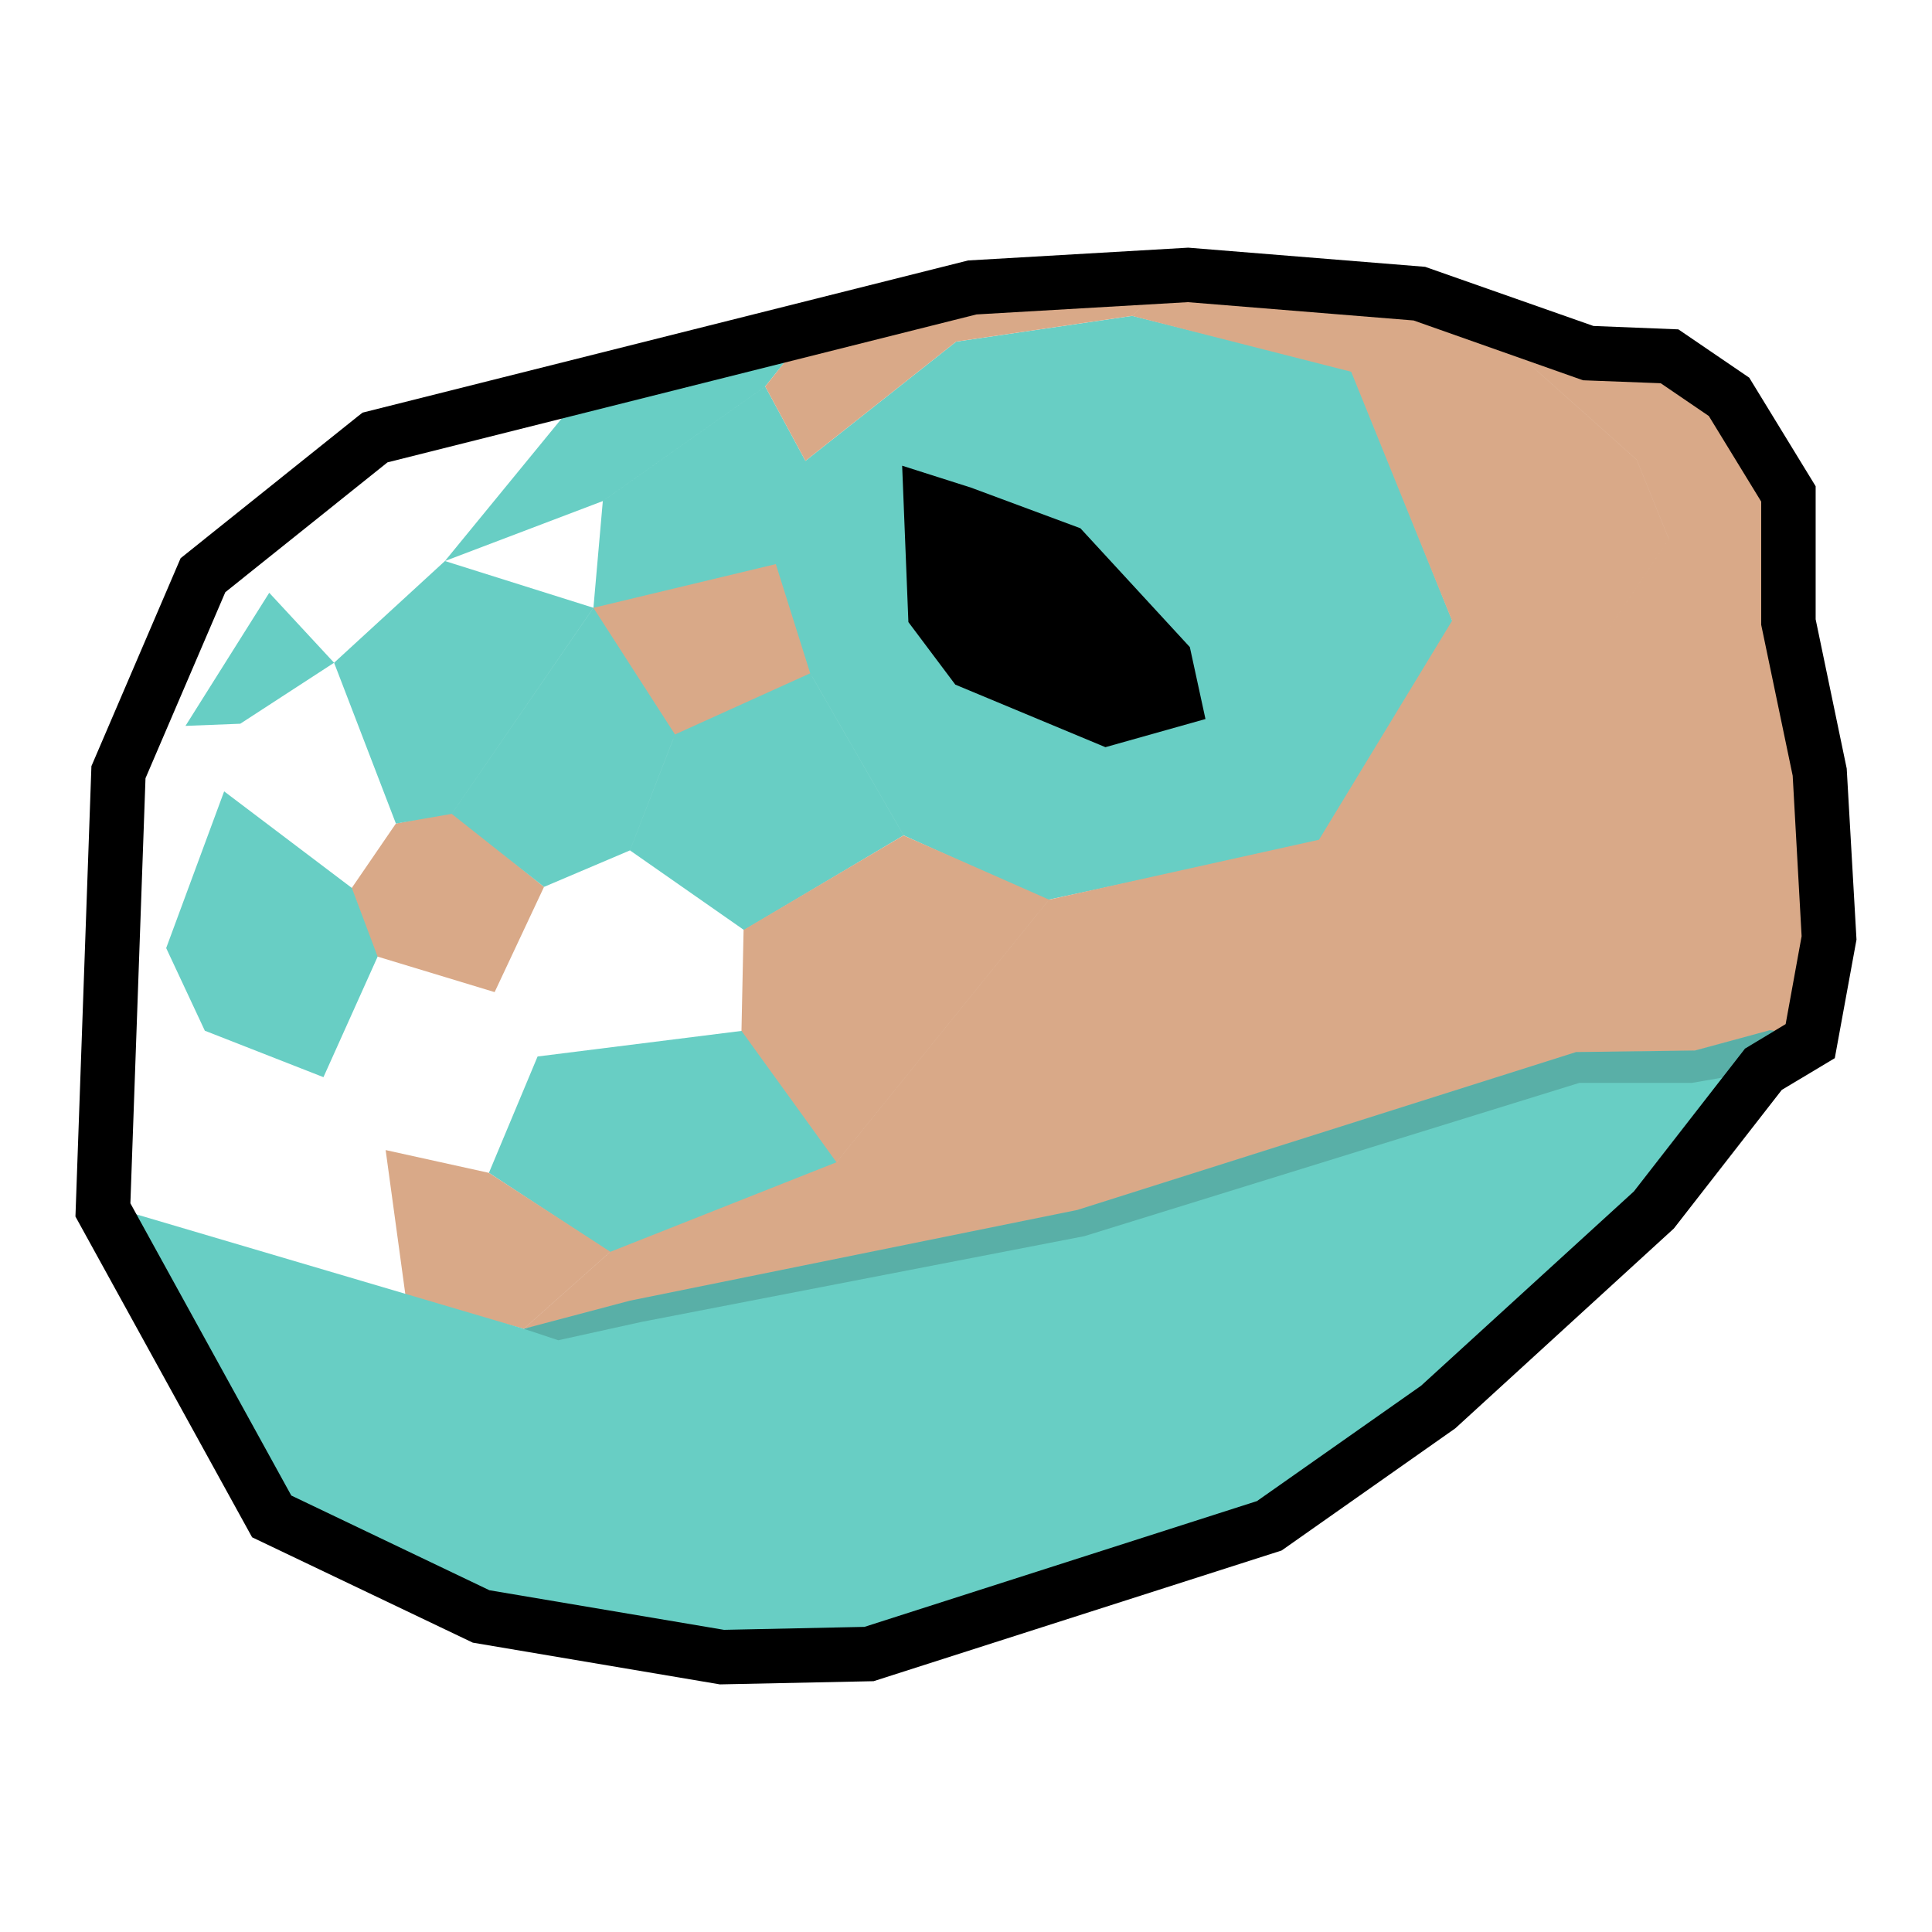<?xml version="1.0" encoding="UTF-8" standalone="no"?>
<svg
   xmlns:dc="http://purl.org/dc/elements/1.1/"
   xmlns:cc="http://creativecommons.org/ns#"
   xmlns:rdf="http://www.w3.org/1999/02/22-rdf-syntax-ns#"
   xmlns:svg="http://www.w3.org/2000/svg"
   xmlns="http://www.w3.org/2000/svg"
   xmlns:sodipodi="http://sodipodi.sourceforge.net/DTD/sodipodi-0.dtd"
   xmlns:inkscape="http://www.inkscape.org/namespaces/inkscape"
   sodipodi:docname="logo.svg"
   inkscape:version="1.0 (4035a4fb49, 2020-05-01)"
   id="svg12739"
   version="1.1"
   viewBox="0 0 67.733 67.733"
   height="256"
   width="256">
  <sodipodi:namedview
     inkscape:snap-smooth-nodes="true"
     inkscape:object-nodes="true"
     inkscape:snap-intersection-paths="true"
     inkscape:snap-nodes="true"
     inkscape:object-paths="false"
     inkscape:document-rotation="0"
     inkscape:current-layer="layer1"
     inkscape:window-maximized="0"
     inkscape:window-y="0"
     inkscape:window-x="-7"
     inkscape:window-height="1018"
     inkscape:window-width="958"
     inkscape:cy="130.01458"
     inkscape:cx="133.27409"
     inkscape:zoom="2"
     units="px"
     width="256mm"
     showgrid="false"
     inkscape:document-units="mm"
     inkscape:pagecheckerboard="0"
     inkscape:pageopacity="0.0"
     inkscape:pageshadow="2"
     borderopacity="1.0"
     bordercolor="#666666"
     pagecolor="#ffffff"
     id="namedview12741" />
  <defs
     id="defs12736">
    <rect
       id="rect98339-2"
       height="109.766"
       width="191.797"
       y="190.625"
       x="308.984" />
    <rect
       id="rect98341-3"
       height="109.766"
       width="191.797"
       y="190.625"
       x="308.984" />
    <rect
       id="rect5279"
       height="109.766"
       width="191.797"
       y="190.625"
       x="308.984" />
    <rect
       id="rect5281"
       height="109.766"
       width="191.797"
       y="190.625"
       x="308.984" />
  </defs>
  <g
     id="layer1"
     inkscape:groupmode="layer"
     inkscape:label="Layer 1">
    <path
       sodipodi:nodetypes="ccccccc"
       id="path12285"
       d="m 15.844,28.479 -1.965,0.394 -1.555,2.27 0.883,2.385 4.134,1.254 1.731,-3.688 -3.228,-2.614"
       style="display:inline;fill:#d9a988;fill-opacity:1;stroke:#000000;stroke-width:0;stroke-miterlimit:4;stroke-dasharray:none;stroke-opacity:1" />
    <path
       sodipodi:nodetypes="cccccc"
       id="path12287"
       d="m 18.847,37.039 -1.706,4.078 4.265,2.807 7.961,-3.156 -3.323,-4.632 -7.197,0.903"
       style="display:inline;fill:#68cec4;fill-opacity:0.996;stroke:#000000;stroke-width:0;stroke-miterlimit:4;stroke-dasharray:none;stroke-opacity:1" />
    <path
       sodipodi:nodetypes="cccccc"
       id="path12289"
       d="m 20.827,21.277 6.419,-1.612 1.285,4.002 -4.915,2.24 -2.838,-4.566 z"
       style="display:inline;fill:#d9a988;fill-opacity:1;stroke:#000000;stroke-width:0;stroke-miterlimit:4;stroke-dasharray:none;stroke-opacity:1" />
    <path
       id="path12291"
       d="M 11.34,37.764 7.181,36.135 5.826,33.238 l 2.032,-5.494 4.478,3.387 0.903,2.408 z"
       style="display:inline;fill:#68cec4;fill-opacity:0.996;stroke:#000000;stroke-width:0;stroke-miterlimit:4;stroke-dasharray:none;stroke-opacity:1" />
    <path
       id="path12293"
       d="M 11.712,23.235 9.439,20.782 6.503,25.448 8.423,25.373 11.712,23.235"
       style="display:inline;fill:#67cec4;fill-opacity:0.996;stroke:#000000;stroke-width:0;stroke-miterlimit:4;stroke-dasharray:none;stroke-opacity:1" />
    <path
       sodipodi:nodetypes="ccccccccccccccccccccccccccccccccccccccccc"
       d="m 20.728,13.406 8.204,-2.484 -2.105,2.627 -5.694,4.018 -5.535,2.102 z m 16.05,18.131 9.503,-2.037 4.643,-7.716 -3.529,-8.794 -7.7,-1.917 -6.172,0.903 -5.286,4.181 -1.038,3.619 1.206,3.829 3.274,5.682 5.1,2.314 m -22.899,-2.728 -2.167,-5.638 3.885,-3.566 5.206,1.639 -4.967,7.225 z m 1.957,-0.339 3.236,2.559 3.011,-1.279 1.581,-4.064 -2.86,-4.44 z m 7.827,-2.785 4.742,-2.145 3.274,5.682 -5.591,3.323 -4.005,-2.797 z m 3.536,-5.973 1.038,-3.619 -1.41,-2.608 -5.694,4.018 -0.329,3.742 z"
       style="display:inline;fill:#68cec4;fill-opacity:1;stroke:#000000;stroke-width:0;stroke-miterlimit:4;stroke-dasharray:none;stroke-opacity:1"
       id="path12295" />
    <path
       sodipodi:nodetypes="cccccccccccccccccccccccccccccccccccccccccccccccccccccc"
       d="m 18.363,46.585 19.405,-4.146 17.494,-5.536 4.162,-0.058 2.632,-0.706 1.694,0.253 0.658,-3.618 -0.329,-5.811 -1.096,-5.262 v -4.495 l -2.083,-3.399 -2.083,-1.425 -2.85,-0.11 -5.92,-2.083 -0.945,-0.017 3.387,1.581 4.892,4.365 1.129,2.785 -2.183,3.236 -5.419,-0.376 -4.666,7.677 -9.464,2.1 -7.451,9.207 -7.93,3.14 -3.035,2.702 m 32.545,-24.825 5.419,0.376 2.183,-3.236 -1.129,-2.785 -4.892,-4.365 -3.387,-1.581 -7.903,-0.527 -1.505,1.43 7.677,1.957 3.537,8.73 m -19.23,7.526 5.1,2.251 -7.451,9.207 -3.331,-4.608 0.074,-3.537 z m -17.456,16.164 -0.701,-5.133 3.619,0.798 4.257,2.767 -3.035,2.702 z M 28.932,10.923 41.199,9.643 l -1.505,1.43 -6.171,0.903 -5.286,4.181 -1.41,-2.608 2.105,-2.627"
       style="display:inline;fill:#d9a988;fill-opacity:1;stroke:none;stroke-width:2.18;stroke-opacity:1"
       id="path12297" />
    <path
       sodipodi:nodetypes="cccccccccccccccc"
       id="path12299"
       d="m 63.751,36.391 -1.699,-0.275 -2.631,0.713 -4.166,0.054 -17.487,5.536 -15.678,3.179 -3.728,0.987 -14.472,-4.274 5.92,10.744 7.345,3.508 8.442,1.425 5.153,-0.11 14.033,-4.495 5.92,-4.166 7.565,-6.907 3.837,-4.933"
       style="display:inline;fill:#68cec4;fill-opacity:0.996;stroke:none;stroke-width:4.491px;stroke-linecap:butt;stroke-linejoin:miter;stroke-opacity:1" />
    <path
       id="path12301"
       d="m 31.628,16.327 0.219,5.482 1.645,2.193 5.262,2.193 3.508,-0.987 -0.548,-2.522 -3.837,-4.166 -3.837,-1.425 z"
       style="display:inline;fill:#000000;fill-opacity:1;stroke:#000000;stroke-width:0;stroke-linecap:butt;stroke-linejoin:miter;stroke-miterlimit:4;stroke-dasharray:none;stroke-opacity:1" />
    <path
       id="path12401"
       d="m 41.657,8.683 -7.716,0.448 -21.229,5.335 -0.164,0.127 -6.216,4.977 -3.127,7.29 -0.56,15.79 6.193,11.245 7.738,3.694 8.663,1.463 5.388,-0.112 14.305,-4.582 6.089,-4.283 7.663,-7.007 3.783,-4.858 1.858,-1.112 0.761,-4.156 -0.343,-5.999 -1.089,-5.231 V 17.047 l -2.328,-3.806 -2.485,-1.694 -2.977,-0.119 -5.902,-2.074 z m -0.015,1.91 7.917,0.642 5.94,2.097 2.724,0.104 1.686,1.149 1.836,3 v 4.32 l 1.104,5.291 0.313,5.626 -0.56,3.082 -1.425,0.858 -3.895,5.007 -7.462,6.813 -5.753,4.044 -13.76,4.41 -4.925,0.104 -8.223,-1.388 -6.947,-3.321 -5.641,-10.245 0.53,-14.902 2.798,-6.522 5.686,-4.552 20.647,-5.186 z"
       style="color:#000000;display:inline;fill:#000000;stroke-width:3.821;-inkscape-stroke:none" />
    <path
       sodipodi:nodetypes="ccccccccccccccc"
       id="path845"
       d="m 18.363,46.586 3.728,-0.987 15.678,-3.179 17.487,-5.536 4.166,-0.054 2.631,-0.713 0.156,0.025 -1.031,0.621 -0.789,1.015 -1.076,0.187 H 55.367 l -17.355,5.374 -15.53,3.007 -2.909,0.641 z"
       style="fill:#000000;fill-opacity:0.15;stroke:none;stroke-width:0.265px;stroke-linecap:butt;stroke-linejoin:miter;stroke-opacity:1" />
  </g>
</svg>
